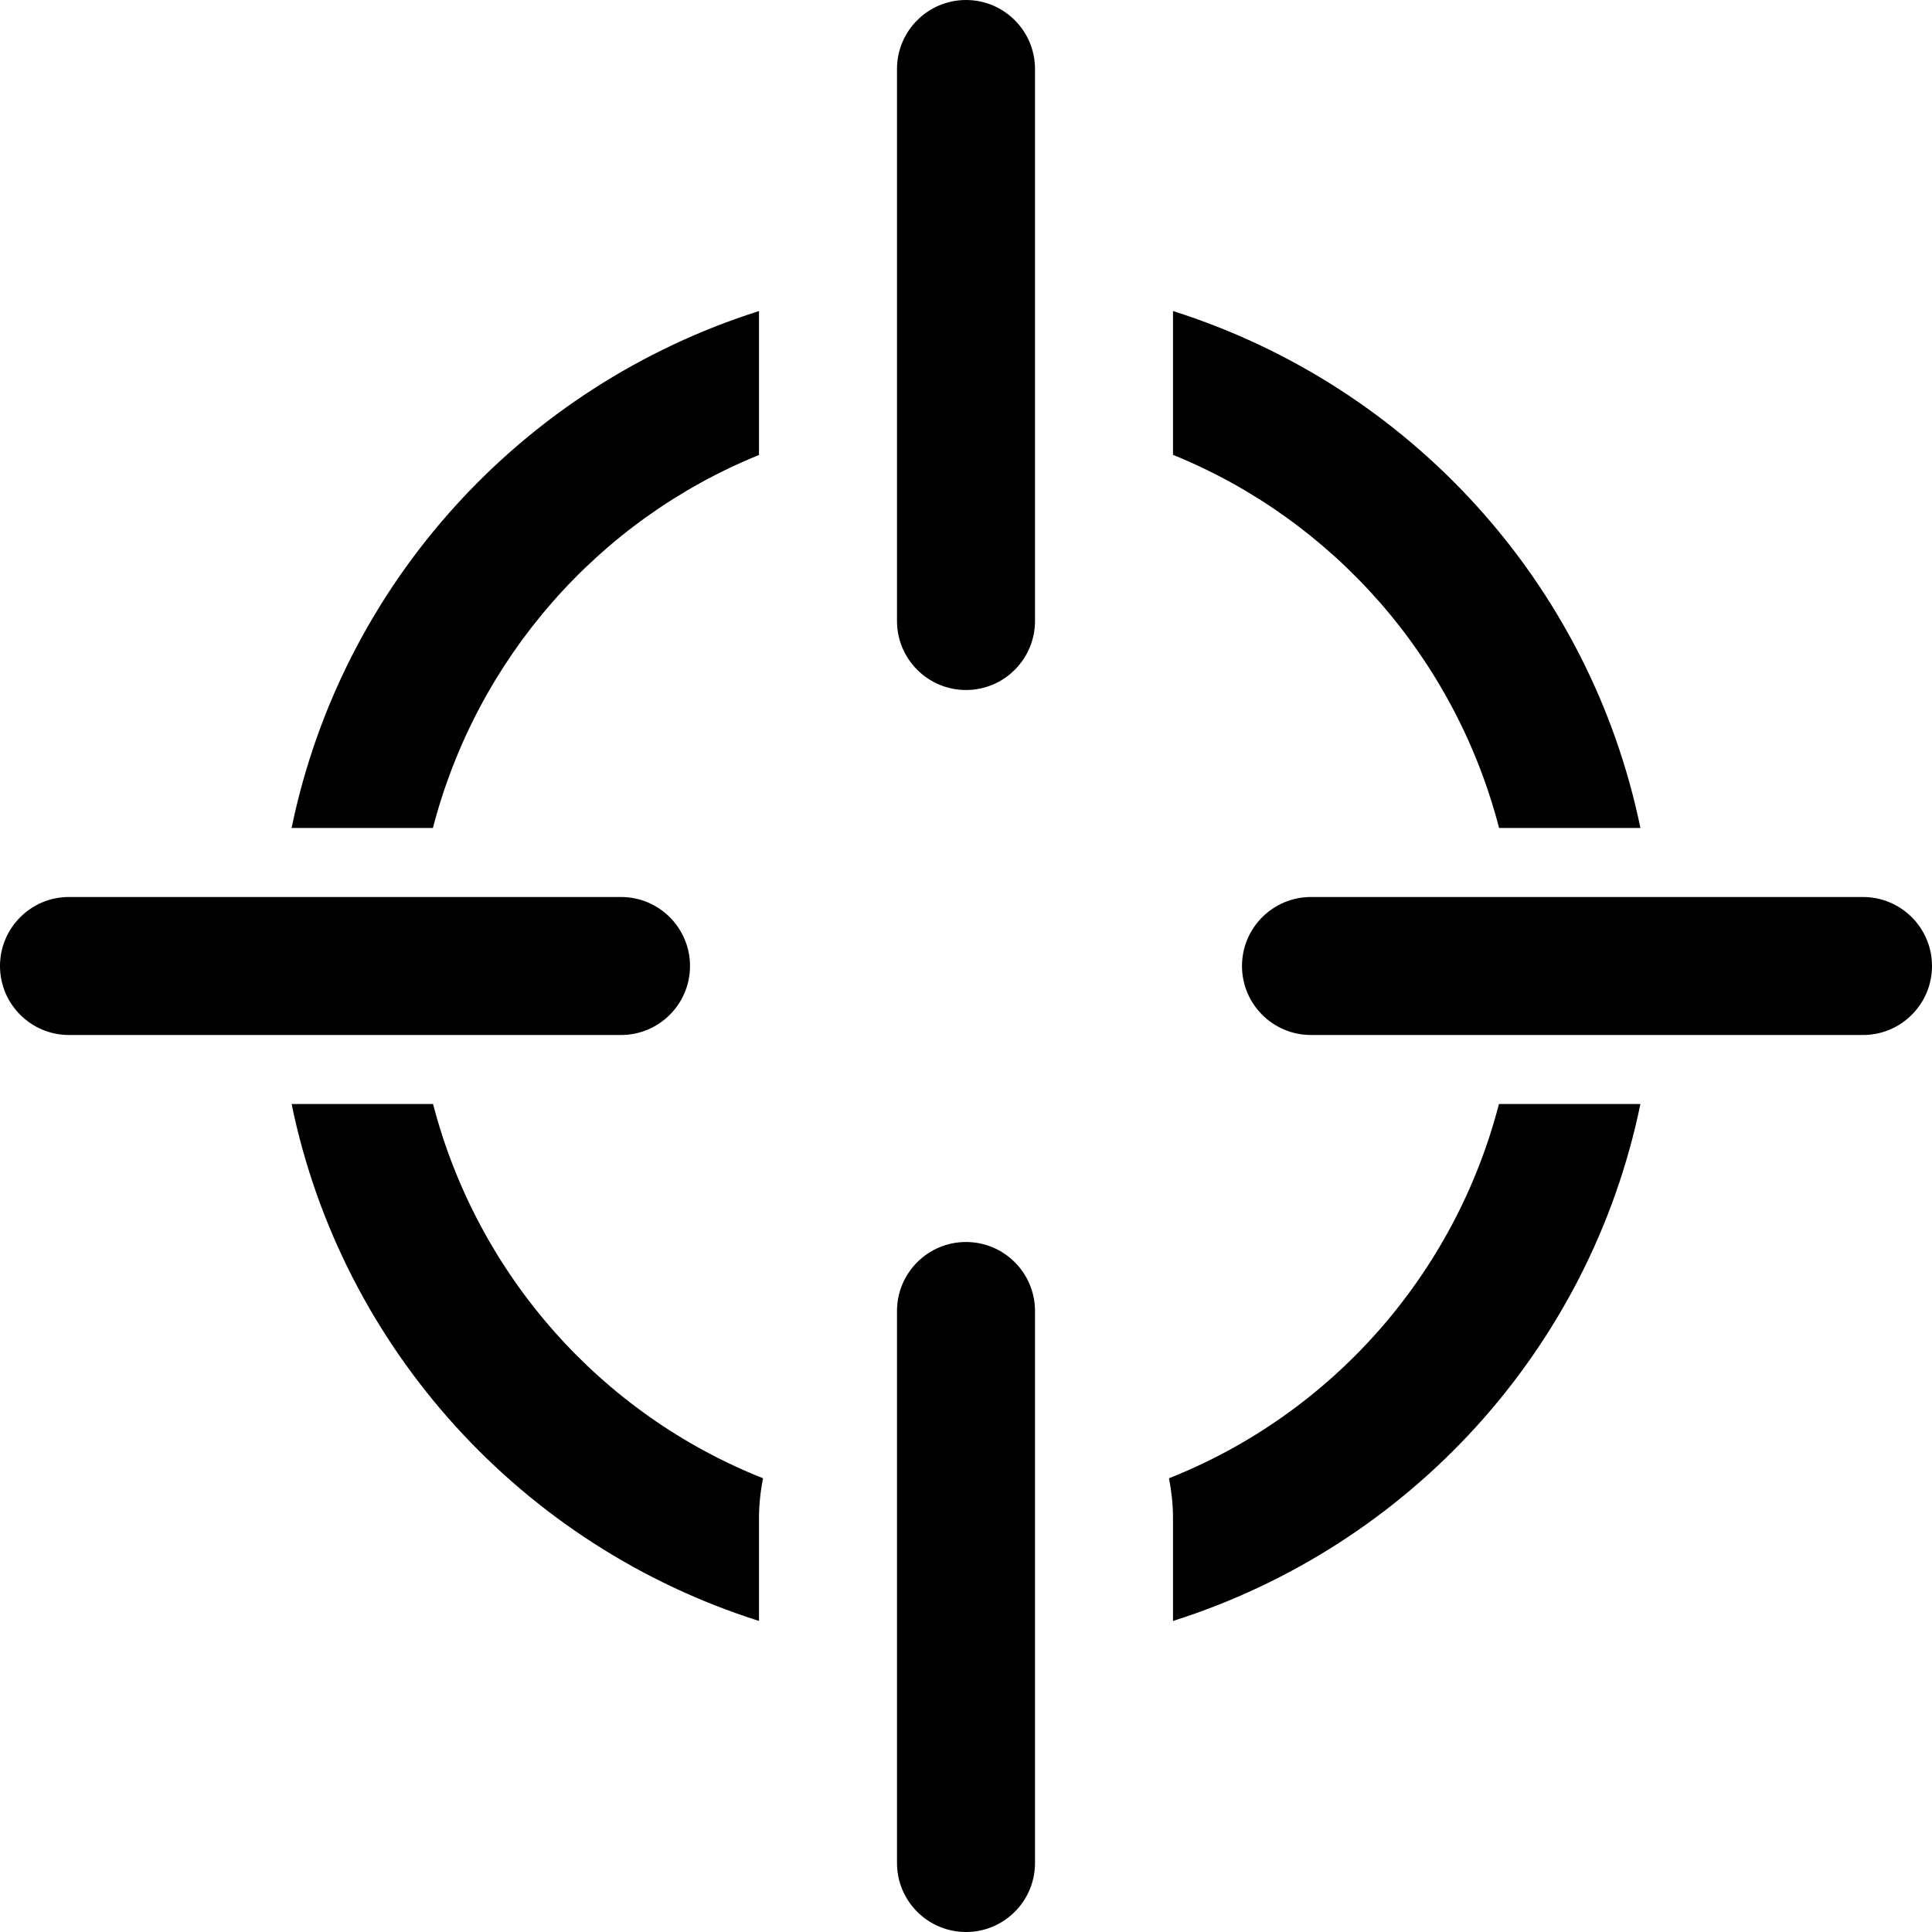 <?xml version="1.0" encoding="iso-8859-1"?>
<!-- Generator: Adobe Illustrator 19.1.0, SVG Export Plug-In . SVG Version: 6.00 Build 0)  -->
<svg version="1.1" id="Capa_1" xmlns="http://www.w3.org/2000/svg" xmlns:xlink="http://www.w3.org/1999/xlink" x="0px" y="0px"
	 viewBox="0 0 317.452 317.452" style="enable-background:new 0 0 317.452 317.452;" xml:space="preserve">
<g>
	<g id="Focus">
		<g>
			<path d="M113.376,158.726c0-6.258-5.079-11.338-11.338-11.338H11.338C5.079,147.388,0,152.468,0,158.726
				c0,6.258,5.079,11.338,11.338,11.338h90.701C108.296,170.064,113.376,164.984,113.376,158.726z M71.155,181.401H47.913
				c8.299,40.316,38.004,72.651,76.801,84.941v-16.916c0-2.245,0.249-4.399,0.658-6.53C98.728,232.33,78.456,209.496,71.155,181.401
				z M124.713,74.76V51.11C85.916,63.4,56.212,95.734,47.913,136.051h23.219C78.365,108.16,98.365,85.44,124.713,74.76z
				 M246.32,136.051h23.219C261.24,95.734,231.559,63.4,192.739,51.11v23.627C219.087,85.44,239.087,108.16,246.32,136.051z
				 M306.114,147.388h-90.701c-6.258,0-11.338,5.079-11.338,11.338c0,6.258,5.079,11.338,11.338,11.338h90.701
				c6.258,0,11.338-5.079,11.338-11.338C317.452,152.468,312.373,147.388,306.114,147.388z M192.081,242.896
				c0.408,2.131,0.658,4.286,0.658,6.53v16.916c38.82-12.29,68.502-44.602,76.801-84.941h-23.242
				C239.019,209.496,218.747,232.33,192.081,242.896z M158.726,0c-6.258,0-11.338,5.079-11.338,11.338v90.701
				c0,6.258,5.079,11.338,11.338,11.338c6.258,0,11.338-5.079,11.338-11.338V11.338C170.064,5.079,164.984,0,158.726,0z
				 M158.726,204.076c-6.258,0-11.338,5.079-11.338,11.338v90.701c0,6.258,5.079,11.338,11.338,11.338
				c6.258,0,11.338-5.079,11.338-11.338v-90.701C170.064,209.156,164.984,204.076,158.726,204.076z"/>
		</g>
	</g>
</g>
<g>
</g>
<g>
</g>
<g>
</g>
<g>
</g>
<g>
</g>
<g>
</g>
<g>
</g>
<g>
</g>
<g>
</g>
<g>
</g>
<g>
</g>
<g>
</g>
<g>
</g>
<g>
</g>
<g>
</g>
</svg>
